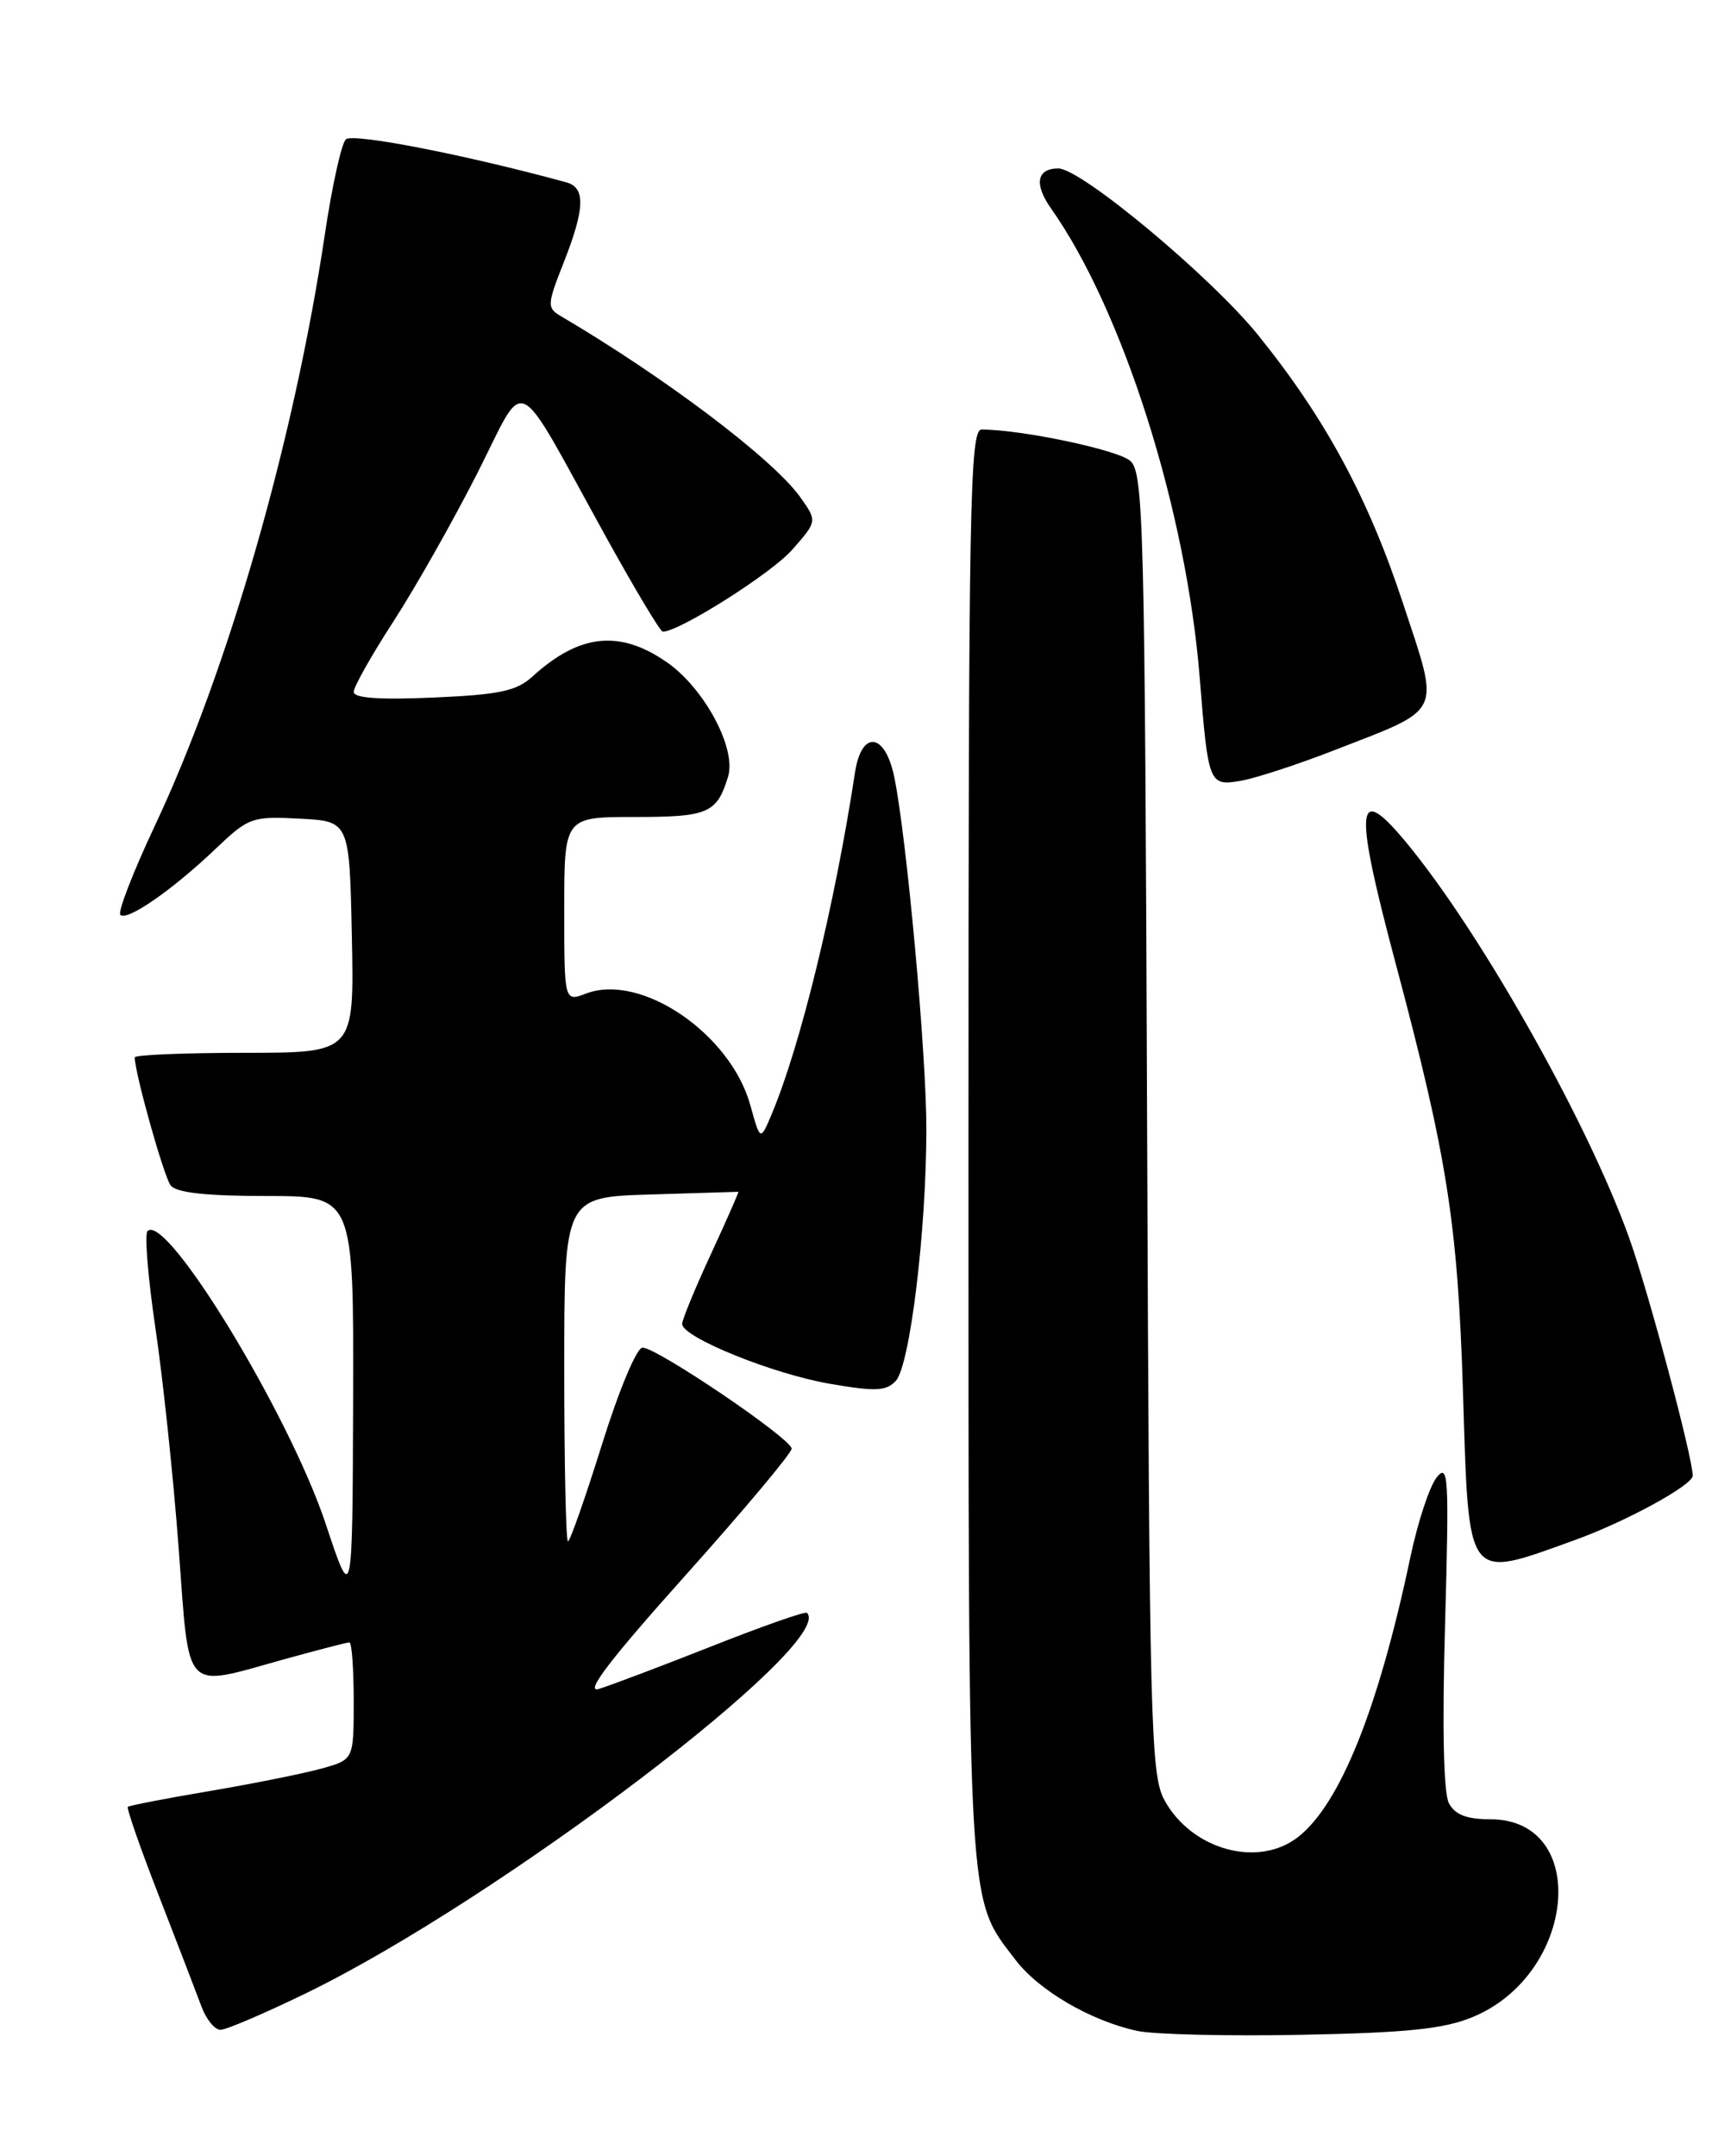 <?xml version="1.0" encoding="UTF-8" standalone="no"?>
<!DOCTYPE svg PUBLIC "-//W3C//DTD SVG 1.1//EN" "http://www.w3.org/Graphics/SVG/1.1/DTD/svg11.dtd" >
<svg xmlns="http://www.w3.org/2000/svg" xmlns:xlink="http://www.w3.org/1999/xlink" version="1.1" viewBox="0 0 204 256">
 <g >
 <path fill="currentColor"
d=" M 174.85 239.49 C 187.19 234.41 188.84 216.00 176.96 216.00 C 174.16 216.00 172.79 215.47 172.05 214.10 C 171.41 212.90 171.24 205.12 171.59 192.85 C 172.08 175.37 171.99 173.68 170.61 175.39 C 169.76 176.43 168.35 180.71 167.47 184.89 C 163.68 202.86 159.14 214.17 154.16 218.09 C 149.42 221.82 141.50 219.64 138.27 213.73 C 136.63 210.73 136.48 204.90 136.21 133.37 C 135.94 62.08 135.79 56.12 134.21 54.72 C 132.74 53.41 121.29 51.00 116.56 51.00 C 115.16 51.00 115.00 59.68 115.00 135.87 C 115.00 228.18 114.83 225.15 120.58 232.69 C 123.34 236.32 129.48 239.91 135.00 241.12 C 136.93 241.55 145.70 241.76 154.50 241.59 C 167.07 241.35 171.43 240.90 174.85 239.49 Z  M 36.45 236.60 C 59.30 225.47 99.36 195.03 95.82 191.49 C 95.62 191.29 90.52 193.08 84.48 195.47 C 78.44 197.86 72.41 200.13 71.09 200.53 C 69.39 201.03 72.43 197.05 81.34 187.10 C 88.30 179.33 94.00 172.53 94.00 172.00 C 94.00 170.83 78.02 160.00 76.29 160.00 C 75.61 160.00 73.49 165.05 71.48 171.50 C 69.50 177.82 67.69 183.00 67.44 183.00 C 67.20 183.00 67.00 173.80 67.00 162.57 C 67.00 142.13 67.00 142.13 77.25 141.82 C 82.89 141.64 87.58 141.50 87.67 141.50 C 87.76 141.50 86.30 144.83 84.42 148.89 C 82.54 152.95 81.00 156.68 81.00 157.19 C 81.00 158.77 91.81 163.15 98.57 164.30 C 103.95 165.23 105.24 165.17 106.37 163.95 C 108.05 162.14 110.00 146.10 110.00 134.03 C 110.00 125.00 107.65 99.30 106.18 92.22 C 105.09 86.97 102.30 86.65 101.53 91.69 C 99.12 107.45 95.07 124.08 91.65 132.24 C 90.28 135.50 90.28 135.50 89.09 131.20 C 86.73 122.71 76.10 115.49 69.60 117.96 C 67.00 118.95 67.00 118.95 67.00 107.98 C 67.00 97.00 67.00 97.00 75.38 97.00 C 84.10 97.00 85.12 96.56 86.45 92.22 C 87.48 88.88 83.64 81.71 79.16 78.61 C 73.57 74.74 68.79 75.25 63.22 80.33 C 61.33 82.05 59.29 82.48 51.47 82.82 C 45.06 83.10 42.00 82.89 42.00 82.15 C 42.00 81.55 44.12 77.79 46.72 73.78 C 49.31 69.78 53.78 61.89 56.64 56.26 C 62.64 44.46 60.81 43.57 71.96 63.75 C 75.38 69.94 78.41 75.00 78.70 75.00 C 80.66 75.00 91.61 68.07 94.06 65.28 C 97.05 61.88 97.05 61.88 95.01 59.01 C 91.80 54.51 78.99 44.83 66.54 37.50 C 64.95 36.56 64.97 36.14 66.92 31.21 C 69.46 24.76 69.55 22.28 67.25 21.65 C 55.35 18.39 41.85 15.76 41.06 16.55 C 40.54 17.07 39.42 22.13 38.58 27.79 C 34.92 52.30 27.10 79.50 18.41 97.99 C 15.81 103.51 13.96 108.29 14.29 108.62 C 15.07 109.41 20.47 105.67 25.59 100.79 C 29.52 97.05 29.92 96.90 35.59 97.20 C 41.50 97.50 41.50 97.50 41.78 111.25 C 42.06 125.00 42.06 125.00 29.03 125.00 C 21.86 125.00 16.00 125.25 16.00 125.54 C 16.00 127.39 19.46 139.72 20.27 140.75 C 20.94 141.61 24.51 142.00 31.62 142.00 C 42.00 142.00 42.00 142.00 41.93 166.25 C 41.85 190.50 41.85 190.50 38.68 180.94 C 34.36 167.95 19.77 143.96 17.52 146.16 C 17.15 146.52 17.57 151.70 18.45 157.65 C 19.34 163.61 20.58 175.35 21.21 183.74 C 22.53 201.36 21.60 200.37 33.76 197.00 C 37.73 195.90 41.21 195.00 41.49 195.00 C 41.77 195.00 42.00 198.13 42.00 201.95 C 42.00 208.91 42.00 208.91 38.25 209.96 C 36.19 210.54 30.23 211.74 25.00 212.63 C 19.77 213.51 15.36 214.37 15.18 214.52 C 15.01 214.68 16.67 219.46 18.89 225.15 C 21.10 230.84 23.37 236.74 23.93 238.25 C 24.49 239.76 25.50 241.00 26.18 241.00 C 26.85 241.00 31.48 239.02 36.45 236.60 Z  M 187.00 182.85 C 193.03 180.68 201.00 176.33 201.00 175.21 C 200.99 173.02 195.75 153.39 193.46 147.00 C 188.34 132.69 174.87 109.05 166.11 99.00 C 161.02 93.16 160.93 96.41 165.69 114.26 C 171.87 137.45 173.09 145.23 173.72 165.31 C 174.43 188.12 173.99 187.54 187.00 182.85 Z  M 158.50 89.05 C 171.46 84.01 171.00 84.99 166.64 71.76 C 162.49 59.14 157.40 49.71 149.41 39.81 C 143.81 32.87 128.38 20.00 125.67 20.00 C 123.10 20.00 122.76 21.86 124.81 24.76 C 133.35 36.86 140.88 60.63 142.46 80.50 C 143.47 93.10 143.56 93.34 147.30 92.71 C 149.06 92.41 154.10 90.77 158.50 89.05 Z "/>
</g>
</svg>